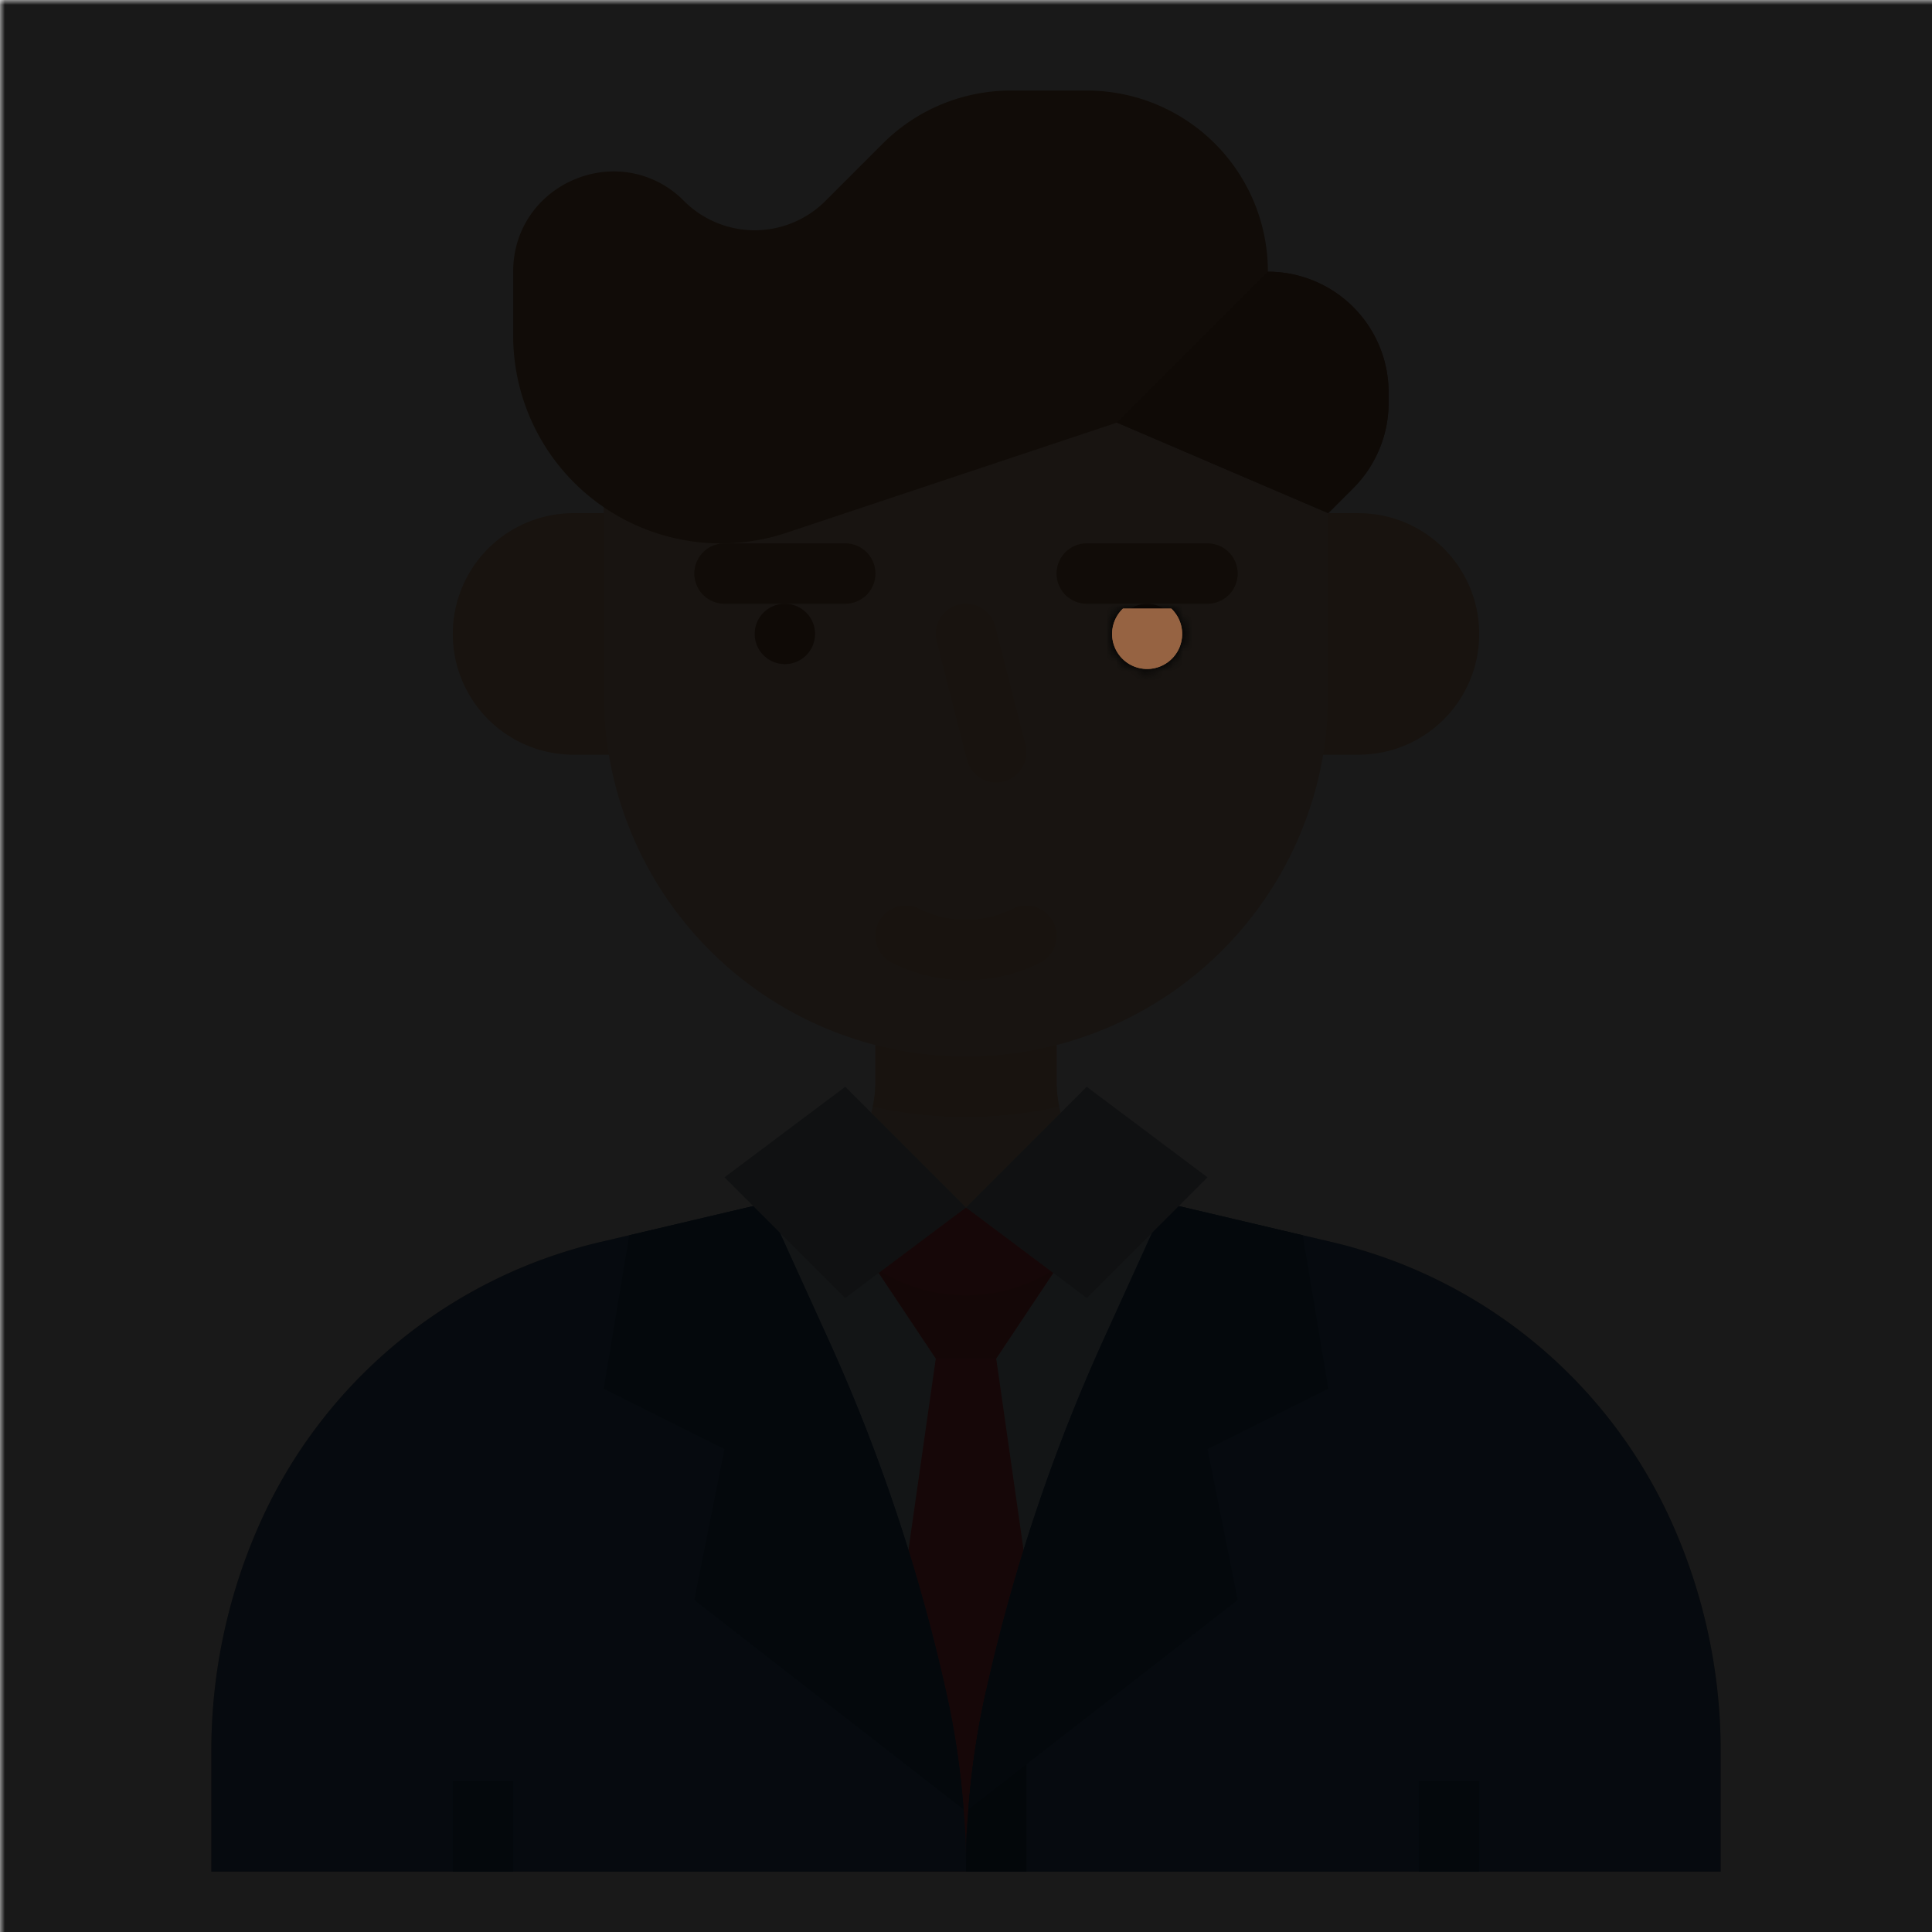 <svg:svg xmlns:svg="http://www.w3.org/2000/svg" viewBox="0.0 0.0 200.0 200.0" height="200.0px" width="200.0px"><svg:defs><svg:mask id="spotlight-mask"><svg:rect x="0" y="0" width="100%" height="100%" fill="white" opacity="0.9" /><svg:path fill="black" fill-opacity="1.0" filling="0" d="M 122.373 65.518 L 122.373 65.502 L 122.368 65.403 L 122.367 65.387 L 122.359 65.288 L 122.358 65.273 L 122.347 65.174 L 122.345 65.158 L 122.331 65.06 L 122.328 65.044 L 122.311 64.947 L 122.308 64.931 L 122.288 64.834 L 122.284 64.819 L 122.261 64.722 L 122.257 64.707 L 122.23 64.611 L 122.226 64.596 L 122.196 64.501 L 122.191 64.486 L 122.159 64.393 L 122.154 64.378 L 122.118 64.285 L 122.112 64.27 L 122.074 64.179 L 122.068 64.164 L 122.026 64.074 L 122.02 64.06 L 121.976 63.971 L 121.968 63.957 L 121.922 63.869 L 121.914 63.856 L 121.864 63.77 L 121.856 63.756 L 121.804 63.672 L 121.795 63.659 L 121.74 63.576 L 121.731 63.563 L 121.674 63.482 L 121.664 63.469 L 121.604 63.39 L 121.594 63.378 L 121.532 63.301 L 121.522 63.289 L 121.457 63.214 L 121.446 63.202 L 121.379 63.129 L 121.368 63.118 L 121.298 63.047 L 121.287 63.036 L 121.249 63.0 L 116.251 63.0 L 116.213 63.036 L 116.202 63.047 L 116.132 63.118 L 116.121 63.129 L 116.054 63.202 L 116.043 63.214 L 115.978 63.289 L 115.968 63.301 L 115.906 63.378 L 115.896 63.39 L 115.836 63.469 L 115.826 63.482 L 115.769 63.563 L 115.76 63.576 L 115.705 63.659 L 115.696 63.672 L 115.644 63.756 L 115.636 63.77 L 115.586 63.856 L 115.578 63.869 L 115.532 63.957 L 115.524 63.971 L 115.48 64.06 L 115.474 64.074 L 115.432 64.164 L 115.426 64.179 L 115.388 64.27 L 115.382 64.285 L 115.346 64.378 L 115.341 64.393 L 115.309 64.486 L 115.304 64.501 L 115.274 64.596 L 115.27 64.611 L 115.243 64.707 L 115.239 64.722 L 115.216 64.819 L 115.212 64.834 L 115.192 64.931 L 115.189 64.947 L 115.172 65.044 L 115.169 65.06 L 115.155 65.158 L 115.153 65.174 L 115.142 65.273 L 115.141 65.288 L 115.133 65.387 L 115.132 65.403 L 115.127 65.502 L 115.127 65.518 L 115.125 65.617 L 115.125 65.633 L 115.127 65.732 L 115.127 65.748 L 115.132 65.847 L 115.133 65.863 L 115.141 65.962 L 115.142 65.977 L 115.153 66.076 L 115.155 66.092 L 115.169 66.19 L 115.172 66.206 L 115.189 66.303 L 115.192 66.319 L 115.212 66.416 L 115.216 66.431 L 115.239 66.528 L 115.243 66.543 L 115.27 66.639 L 115.274 66.654 L 115.304 66.749 L 115.309 66.764 L 115.341 66.857 L 115.346 66.872 L 115.382 66.965 L 115.388 66.98 L 115.426 67.071 L 115.432 67.086 L 115.474 67.176 L 115.48 67.19 L 115.524 67.279 L 115.532 67.293 L 115.578 67.381 L 115.586 67.394 L 115.636 67.48 L 115.644 67.494 L 115.696 67.578 L 115.705 67.591 L 115.76 67.674 L 115.769 67.687 L 115.826 67.768 L 115.836 67.781 L 115.896 67.86 L 115.906 67.872 L 115.968 67.949 L 115.978 67.961 L 116.043 68.036 L 116.054 68.048 L 116.121 68.121 L 116.132 68.132 L 116.202 68.203 L 116.213 68.214 L 116.285 68.282 L 116.296 68.293 L 116.37 68.359 L 116.382 68.37 L 116.458 68.433 L 116.47 68.443 L 116.548 68.505 L 116.561 68.514 L 116.641 68.573 L 116.654 68.582 L 116.735 68.639 L 116.749 68.647 L 116.832 68.701 L 116.846 68.709 L 116.931 68.76 L 116.944 68.768 L 117.031 68.816 L 117.045 68.824 L 117.133 68.869 L 117.147 68.876 L 117.237 68.919 L 117.251 68.926 L 117.342 68.965 L 117.357 68.972 L 117.449 69.008 L 117.464 69.014 L 117.557 69.048 L 117.572 69.053 L 117.666 69.084 L 117.681 69.089 L 117.776 69.117 L 117.792 69.121 L 117.888 69.146 L 117.903 69.15 L 118 69.171 L 118.015 69.175 L 118.113 69.193 L 118.128 69.196 L 118.226 69.212 L 118.242 69.214 L 118.34 69.227 L 118.356 69.228 L 118.455 69.238 L 118.471 69.239 L 118.57 69.245 L 118.585 69.246 L 118.685 69.249 L 118.7 69.25 L 118.8 69.25 L 118.815 69.249 L 118.915 69.246 L 118.93 69.245 L 119.029 69.239 L 119.045 69.238 L 119.144 69.228 L 119.16 69.227 L 119.258 69.214 L 119.274 69.212 L 119.372 69.196 L 119.387 69.193 L 119.485 69.175 L 119.5 69.171 L 119.597 69.15 L 119.612 69.146 L 119.708 69.121 L 119.724 69.117 L 119.819 69.089 L 119.834 69.084 L 119.928 69.053 L 119.943 69.048 L 120.036 69.014 L 120.051 69.008 L 120.143 68.972 L 120.158 68.965 L 120.249 68.926 L 120.263 68.919 L 120.353 68.876 L 120.367 68.869 L 120.455 68.824 L 120.469 68.816 L 120.556 68.768 L 120.569 68.76 L 120.654 68.709 L 120.668 68.701 L 120.751 68.647 L 120.765 68.639 L 120.846 68.582 L 120.859 68.573 L 120.939 68.514 L 120.952 68.505 L 121.03 68.443 L 121.042 68.433 L 121.118 68.37 L 121.13 68.359 L 121.204 68.293 L 121.215 68.282 L 121.287 68.214 L 121.298 68.203 L 121.368 68.132 L 121.379 68.121 L 121.446 68.048 L 121.457 68.036 L 121.522 67.961 L 121.532 67.949 L 121.594 67.872 L 121.604 67.86 L 121.664 67.781 L 121.674 67.768 L 121.731 67.687 L 121.74 67.674 L 121.795 67.591 L 121.804 67.578 L 121.856 67.494 L 121.864 67.48 L 121.914 67.394 L 121.922 67.381 L 121.968 67.293 L 121.976 67.279 L 122.02 67.19 L 122.026 67.176 L 122.068 67.086 L 122.074 67.071 L 122.112 66.98 L 122.118 66.965 L 122.154 66.872 L 122.159 66.857 L 122.191 66.764 L 122.196 66.749 L 122.226 66.654 L 122.23 66.639 L 122.257 66.543 L 122.261 66.528 L 122.284 66.431 L 122.288 66.416 L 122.308 66.319 L 122.311 66.303 L 122.328 66.206 L 122.331 66.19 L 122.345 66.092 L 122.347 66.076 L 122.358 65.977 L 122.359 65.962 L 122.367 65.863 L 122.368 65.847 L 122.373 65.748 L 122.373 65.732 L 122.375 65.633 L 122.375 65.617 L 122.373 65.518 Z" id="element_156" /><svg:path fill="black" fill-opacity="1.0" filling="0" d="M 122.373 65.518 L 122.373 65.502 L 122.368 65.403 L 122.367 65.387 L 122.359 65.288 L 122.358 65.273 L 122.347 65.174 L 122.345 65.158 L 122.331 65.06 L 122.328 65.044 L 122.311 64.947 L 122.308 64.931 L 122.288 64.834 L 122.284 64.819 L 122.261 64.722 L 122.257 64.707 L 122.23 64.611 L 122.226 64.596 L 122.196 64.501 L 122.191 64.486 L 122.159 64.393 L 122.154 64.378 L 122.118 64.285 L 122.112 64.27 L 122.074 64.179 L 122.068 64.164 L 122.026 64.074 L 122.02 64.06 L 121.976 63.971 L 121.968 63.957 L 121.922 63.869 L 121.914 63.856 L 121.864 63.77 L 121.856 63.756 L 121.804 63.672 L 121.795 63.659 L 121.74 63.576 L 121.731 63.563 L 121.674 63.482 L 121.664 63.469 L 121.604 63.39 L 121.594 63.378 L 121.532 63.301 L 121.522 63.289 L 121.457 63.214 L 121.446 63.202 L 121.379 63.129 L 121.368 63.118 L 121.298 63.047 L 121.287 63.036 L 121.249 63.0 L 116.251 63.0 L 116.213 63.036 L 116.202 63.047 L 116.132 63.118 L 116.121 63.129 L 116.054 63.202 L 116.043 63.214 L 115.978 63.289 L 115.968 63.301 L 115.906 63.378 L 115.896 63.39 L 115.836 63.469 L 115.826 63.482 L 115.769 63.563 L 115.76 63.576 L 115.705 63.659 L 115.696 63.672 L 115.644 63.756 L 115.636 63.77 L 115.586 63.856 L 115.578 63.869 L 115.532 63.957 L 115.524 63.971 L 115.48 64.06 L 115.474 64.074 L 115.432 64.164 L 115.426 64.179 L 115.388 64.27 L 115.382 64.285 L 115.346 64.378 L 115.341 64.393 L 115.309 64.486 L 115.304 64.501 L 115.274 64.596 L 115.27 64.611 L 115.243 64.707 L 115.239 64.722 L 115.216 64.819 L 115.212 64.834 L 115.192 64.931 L 115.189 64.947 L 115.172 65.044 L 115.169 65.06 L 115.155 65.158 L 115.153 65.174 L 115.142 65.273 L 115.141 65.288 L 115.133 65.387 L 115.132 65.403 L 115.127 65.502 L 115.127 65.518 L 115.125 65.617 L 115.125 65.633 L 115.127 65.732 L 115.127 65.748 L 115.132 65.847 L 115.133 65.863 L 115.141 65.962 L 115.142 65.977 L 115.153 66.076 L 115.155 66.092 L 115.169 66.19 L 115.172 66.206 L 115.189 66.303 L 115.192 66.319 L 115.212 66.416 L 115.216 66.431 L 115.239 66.528 L 115.243 66.543 L 115.27 66.639 L 115.274 66.654 L 115.304 66.749 L 115.309 66.764 L 115.341 66.857 L 115.346 66.872 L 115.382 66.965 L 115.388 66.98 L 115.426 67.071 L 115.432 67.086 L 115.474 67.176 L 115.48 67.19 L 115.524 67.279 L 115.532 67.293 L 115.578 67.381 L 115.586 67.394 L 115.636 67.48 L 115.644 67.494 L 115.696 67.578 L 115.705 67.591 L 115.76 67.674 L 115.769 67.687 L 115.826 67.768 L 115.836 67.781 L 115.896 67.86 L 115.906 67.872 L 115.968 67.949 L 115.978 67.961 L 116.043 68.036 L 116.054 68.048 L 116.121 68.121 L 116.132 68.132 L 116.202 68.203 L 116.213 68.214 L 116.285 68.282 L 116.296 68.293 L 116.37 68.359 L 116.382 68.37 L 116.458 68.433 L 116.47 68.443 L 116.548 68.505 L 116.561 68.514 L 116.641 68.573 L 116.654 68.582 L 116.735 68.639 L 116.749 68.647 L 116.832 68.701 L 116.846 68.709 L 116.931 68.76 L 116.944 68.768 L 117.031 68.816 L 117.045 68.824 L 117.133 68.869 L 117.147 68.876 L 117.237 68.919 L 117.251 68.926 L 117.342 68.965 L 117.357 68.972 L 117.449 69.008 L 117.464 69.014 L 117.557 69.048 L 117.572 69.053 L 117.666 69.084 L 117.681 69.089 L 117.776 69.117 L 117.792 69.121 L 117.888 69.146 L 117.903 69.15 L 118 69.171 L 118.015 69.175 L 118.113 69.193 L 118.128 69.196 L 118.226 69.212 L 118.242 69.214 L 118.34 69.227 L 118.356 69.228 L 118.455 69.238 L 118.471 69.239 L 118.57 69.245 L 118.585 69.246 L 118.685 69.249 L 118.7 69.25 L 118.8 69.25 L 118.815 69.249 L 118.915 69.246 L 118.93 69.245 L 119.029 69.239 L 119.045 69.238 L 119.144 69.228 L 119.16 69.227 L 119.258 69.214 L 119.274 69.212 L 119.372 69.196 L 119.387 69.193 L 119.485 69.175 L 119.5 69.171 L 119.597 69.15 L 119.612 69.146 L 119.708 69.121 L 119.724 69.117 L 119.819 69.089 L 119.834 69.084 L 119.928 69.053 L 119.943 69.048 L 120.036 69.014 L 120.051 69.008 L 120.143 68.972 L 120.158 68.965 L 120.249 68.926 L 120.263 68.919 L 120.353 68.876 L 120.367 68.869 L 120.455 68.824 L 120.469 68.816 L 120.556 68.768 L 120.569 68.76 L 120.654 68.709 L 120.668 68.701 L 120.751 68.647 L 120.765 68.639 L 120.846 68.582 L 120.859 68.573 L 120.939 68.514 L 120.952 68.505 L 121.03 68.443 L 121.042 68.433 L 121.118 68.37 L 121.13 68.359 L 121.204 68.293 L 121.215 68.282 L 121.287 68.214 L 121.298 68.203 L 121.368 68.132 L 121.379 68.121 L 121.446 68.048 L 121.457 68.036 L 121.522 67.961 L 121.532 67.949 L 121.594 67.872 L 121.604 67.86 L 121.664 67.781 L 121.674 67.768 L 121.731 67.687 L 121.74 67.674 L 121.795 67.591 L 121.804 67.578 L 121.856 67.494 L 121.864 67.48 L 121.914 67.394 L 121.922 67.381 L 121.968 67.293 L 121.976 67.279 L 122.02 67.19 L 122.026 67.176 L 122.068 67.086 L 122.074 67.071 L 122.112 66.98 L 122.118 66.965 L 122.154 66.872 L 122.159 66.857 L 122.191 66.764 L 122.196 66.749 L 122.226 66.654 L 122.23 66.639 L 122.257 66.543 L 122.261 66.528 L 122.284 66.431 L 122.288 66.416 L 122.308 66.319 L 122.311 66.303 L 122.328 66.206 L 122.331 66.19 L 122.345 66.092 L 122.347 66.076 L 122.358 65.977 L 122.359 65.962 L 122.367 65.863 L 122.368 65.847 L 122.373 65.748 L 122.373 65.732 L 122.375 65.633 L 122.375 65.617 L 122.373 65.518 Z" id="element_156" style="" /></svg:mask></svg:defs><svg:path fill="#f4ceaf" fill-opacity="1.0" filling="0" d="M178.125 181.25 L178.125 193.75 L21.875 193.75 L21.875 181.25 A57.76 57.76 0.0 0 1 27.047 157.371 A51.421 51.421 0.0 0 1 59.375 129.309 C60.717 128.91 60.717 128.91 62.09 128.59 L77.34 125.0 L79.332 124.531 L80.988 124.141 A12.486 12.486 0.0 0 0 90.352 114.562 A0.014 0.014 0.0 0 0 90.355 114.551 A12.489 12.489 0.0 0 0 90.625 111.977 L90.625 103.125 L109.375 103.125 L109.375 111.977 A12.506 12.506 0.0 0 0 119.012 124.141 L120.668 124.531 L122.66 125.0 L137.91 128.59 C139.281 128.912 139.281 128.912 140.625 129.309 A51.436 51.436 0.0 0 1 172.953 157.371 A57.745 57.745 0.0 0 1 178.125 181.25 Z" />
<svg:path fill="#f2c194" fill-opacity="1.0" filling="0" d="M59.375 53.125 L65.625 53.125 A0.0 0.0 0.0 0 1 65.625 53.125 L65.625 78.125 A0.0 0.0 0.0 0 1 65.625 78.125 L59.375 78.125 A12.5 12.5 0.0 0 1 46.875 65.625 A12.5 12.5 0.0 0 1 59.375 53.125 Z" />
<svg:path fill="#f2c194" fill-opacity="1.0" filling="0" d="M140.625 78.125 L134.375 78.125 L134.375 53.125 L140.625 53.125 C147.529 53.125 153.125 58.721 153.125 65.625 C153.125 72.529 147.529 78.125 140.625 78.125 Z" />
<svg:path fill="#f2c194" fill-opacity="1.0" filling="0" d="M109.645 114.551 A44.084 44.084 0.0 0 1 90.352 114.562 A0.014 0.014 0.0 0 0 90.355 114.551 A12.489 12.489 0.0 0 0 90.625 111.977 L90.625 103.125 L109.375 103.125 L109.375 111.977 A12.489 12.489 0.0 0 0 109.645 114.551 Z" />
<svg:path fill="#f4ceaf" fill-opacity="1.0" filling="0" d="M137.5 37.246 L137.5 71.875 A37.5 37.5 0.0 0 1 62.5 71.875 L62.5 37.5 L137.5 37.246 Z" />
<svg:path fill="#966342" fill-opacity="1.0" filling="0" d="M84.375 65.625 A3.125 3.125 0.0 1 1 78.125 65.625 A3.125 3.125 0.0 1 1 84.375 65.625 Z" />
<svg:path fill="#966342" fill-opacity="1.0" filling="0" d="M121.875 65.625 A3.125 3.125 0.0 1 1 115.625 65.625 A3.125 3.125 0.0 1 1 121.875 65.625 Z" />
<svg:path fill="#ad7d4d" fill-opacity="1.0" filling="0" d="M87.5 62.5 L75.0 62.5 A3.125 3.125 0.0 0 1 75.0 56.25 L87.5 56.25 A3.125 3.125 0.0 0 1 87.5 62.5 Z" />
<svg:path fill="#ad7d4d" fill-opacity="1.0" filling="0" d="M125.0 62.5 L112.5 62.5 A3.125 3.125 0.0 0 1 112.5 56.25 L125.0 56.25 A3.125 3.125 0.0 0 1 125.0 62.5 Z" />
<svg:path fill="#f2c194" fill-opacity="1.0" filling="0" d="M100.0 101.466 A17.107 17.107 0.0 0 1 92.352 99.67 A3.125 3.125 0.0 1 1 95.148 94.08 A10.904 10.904 0.0 0 0 104.852 94.08 A3.125 3.125 0.0 0 1 107.648 99.67 A17.107 17.107 0.0 0 1 100.0 101.466 Z" />
<svg:path fill="#ad7d4d" fill-opacity="1.0" filling="0" d="M143.75 40.625 L143.75 41.699 A12.498 12.498 0.0 0 1 140.09 50.535 L137.5 53.125 L115.625 43.75 L102.371 48.168 L81.438 55.145 A21.198 21.198 0.0 0 1 78.078 55.973 A21.51 21.51 0.0 0 1 53.125 34.742 L53.125 28.125 C53.125 21.883 58.23 17.746 63.555 17.746 A10.141 10.141 0.0 0 1 70.801 20.801 A10.355 10.355 0.0 0 0 85.449 20.801 L91.383 14.867 A18.751 18.751 0.0 0 1 104.641 9.375 L112.5 9.375 A18.733 18.733 0.0 0 1 131.25 28.125 A12.502 12.502 0.0 0 1 143.75 40.625 Z" />
<svg:path fill="#f2c194" fill-opacity="1.0" filling="0" d="M103.123 80.995 A3.126 3.126 0.0 0 1 100.097 78.643 L96.972 66.398 A3.125 3.125 0.0 1 1 103.028 64.852 L106.153 77.097 A3.128 3.128 0.0 0 1 103.123 80.995 Z" />
<svg:path fill="#c4d4e0" fill-opacity="1.0" filling="0" d="M140.625 129.309 L140.625 193.75 L59.375 193.75 L59.375 129.309 C60.717 128.91 60.717 128.91 62.09 128.59 L77.34 125.0 L122.66 125.0 L137.91 128.59 C139.281 128.912 139.281 128.912 140.625 129.309 Z" />
<svg:path fill="#966342" fill-opacity="1.0" filling="0" d="M143.75 40.625 L143.75 41.699 A12.498 12.498 0.0 0 1 140.09 50.535 L137.5 53.125 L115.625 43.75 L131.25 28.125 A12.502 12.502 0.0 0 1 143.75 40.625 Z" />
<svg:path fill="#e44b4d" fill-opacity="1.0" filling="0" d="M96.875 140.625 L93.75 162.5 L93.75 193.75 L106.25 193.75 L106.25 162.5 L103.125 140.625 L96.875 140.625 Z" />
<svg:path fill="#396795" fill-opacity="1.0" filling="0" d="M100.0 193.75 L21.875 193.75 L21.875 181.25 A57.76 57.76 0.0 0 1 27.047 157.371 A51.433 51.433 0.0 0 1 62.09 128.59 L65.148 127.871 L79.332 124.531 L85.707 138.555 A185.243 185.243 0.0 0 1 92.789 156.57 A186.214 186.214 0.0 0 1 97.965 175.223 A84.763 84.763 0.0 0 1 99.754 187.309 C100.0 190.52 100.0 190.52 100.0 193.75 Z" />
<svg:path fill="#26507a" fill-opacity="1.0" filling="0" d="M71.875 165.625 L75.0 150.0 L62.5 143.75 L65.148 127.871 L79.332 124.531 L85.707 138.555 A185.243 185.243 0.0 0 1 92.789 156.57 A186.214 186.214 0.0 0 1 97.965 175.223 A84.763 84.763 0.0 0 1 99.754 187.309 L71.875 165.625 Z" />
<svg:path fill="#396795" fill-opacity="1.0" filling="0" d="M178.125 181.25 L178.125 193.75 L100.0 193.75 C100.0 190.521 100.0 190.521 100.246 187.309 A84.763 84.763 0.0 0 1 102.035 175.223 C102.051 175.148 102.066 175.074 102.086 175.0 A186.331 186.331 0.0 0 1 114.293 138.555 L120.668 124.531 L134.852 127.871 L137.91 128.59 A51.442 51.442 0.0 0 1 172.953 157.371 A57.745 57.745 0.0 0 1 178.125 181.25 Z" />
<svg:path fill="#21466b" fill-opacity="1.0" filling="0" d="M106.25 175.0 L106.25 193.75 L100.0 193.75 C100.0 190.521 100.0 190.521 100.246 187.309 A84.763 84.763 0.0 0 1 102.035 175.223 C102.051 175.148 102.066 175.074 102.086 175.0 L106.25 175.0 Z" />
<svg:path fill="#26507a" fill-opacity="1.0" filling="0" d="M125.0 150.0 L128.125 165.625 L100.246 187.309 A84.763 84.763 0.0 0 1 102.035 175.223 A186.44 186.44 0.0 0 1 114.293 138.555 L120.668 124.531 L134.852 127.871 L137.5 143.75 L125.0 150.0 Z" />
<svg:path fill="#26507a" fill-opacity="1.0" filling="0" d="M46.875 184.375 L53.125 184.375 L53.125 193.75 L46.875 193.75 L46.875 184.375 Z" />
<svg:path fill="#26507a" fill-opacity="1.0" filling="0" d="M146.875 184.375 L153.125 184.375 L153.125 193.75 L146.875 193.75 L146.875 184.375 Z" />
<svg:path fill="#e44b4d" fill-opacity="1.0" filling="0" d="M90.625 131.25 L96.875 140.625 L103.125 140.625 L109.375 131.25 L100.0 125.0 L90.625 131.25 Z" />
<svg:path fill="#d14547" fill-opacity="1.0" filling="0" d="M90.625 131.25 A16.901 16.901 0.0 0 0 109.375 131.25 L103.125 140.625 L96.875 140.625 L90.625 131.25 Z" />
<svg:path fill="#a6b2bc" fill-opacity="1.0" filling="0" d="M87.5 112.5 L100.0 125.0 L87.5 134.375 L75.0 121.875 L87.5 112.5 Z" />
<svg:path fill="#a6b2bc" fill-opacity="1.0" filling="0" d="M112.5 112.5 L100.0 125.0 L112.5 134.375 L125.0 121.875 L112.5 112.5 Z" /><svg:rect x="0" y="0" width="100%" height="100%" fill="black" mask="url(#spotlight-mask)" /><svg:g id="highlighted-segment"><svg:path fill="#966342" fill-opacity="1.0" filling="0" d="M 122.373 65.518 L 122.373 65.502 L 122.368 65.403 L 122.367 65.387 L 122.359 65.288 L 122.358 65.273 L 122.347 65.174 L 122.345 65.158 L 122.331 65.06 L 122.328 65.044 L 122.311 64.947 L 122.308 64.931 L 122.288 64.834 L 122.284 64.819 L 122.261 64.722 L 122.257 64.707 L 122.23 64.611 L 122.226 64.596 L 122.196 64.501 L 122.191 64.486 L 122.159 64.393 L 122.154 64.378 L 122.118 64.285 L 122.112 64.27 L 122.074 64.179 L 122.068 64.164 L 122.026 64.074 L 122.02 64.06 L 121.976 63.971 L 121.968 63.957 L 121.922 63.869 L 121.914 63.856 L 121.864 63.77 L 121.856 63.756 L 121.804 63.672 L 121.795 63.659 L 121.74 63.576 L 121.731 63.563 L 121.674 63.482 L 121.664 63.469 L 121.604 63.39 L 121.594 63.378 L 121.532 63.301 L 121.522 63.289 L 121.457 63.214 L 121.446 63.202 L 121.379 63.129 L 121.368 63.118 L 121.298 63.047 L 121.287 63.036 L 121.249 63.0 L 116.251 63.0 L 116.213 63.036 L 116.202 63.047 L 116.132 63.118 L 116.121 63.129 L 116.054 63.202 L 116.043 63.214 L 115.978 63.289 L 115.968 63.301 L 115.906 63.378 L 115.896 63.39 L 115.836 63.469 L 115.826 63.482 L 115.769 63.563 L 115.76 63.576 L 115.705 63.659 L 115.696 63.672 L 115.644 63.756 L 115.636 63.77 L 115.586 63.856 L 115.578 63.869 L 115.532 63.957 L 115.524 63.971 L 115.48 64.06 L 115.474 64.074 L 115.432 64.164 L 115.426 64.179 L 115.388 64.27 L 115.382 64.285 L 115.346 64.378 L 115.341 64.393 L 115.309 64.486 L 115.304 64.501 L 115.274 64.596 L 115.27 64.611 L 115.243 64.707 L 115.239 64.722 L 115.216 64.819 L 115.212 64.834 L 115.192 64.931 L 115.189 64.947 L 115.172 65.044 L 115.169 65.06 L 115.155 65.158 L 115.153 65.174 L 115.142 65.273 L 115.141 65.288 L 115.133 65.387 L 115.132 65.403 L 115.127 65.502 L 115.127 65.518 L 115.125 65.617 L 115.125 65.633 L 115.127 65.732 L 115.127 65.748 L 115.132 65.847 L 115.133 65.863 L 115.141 65.962 L 115.142 65.977 L 115.153 66.076 L 115.155 66.092 L 115.169 66.19 L 115.172 66.206 L 115.189 66.303 L 115.192 66.319 L 115.212 66.416 L 115.216 66.431 L 115.239 66.528 L 115.243 66.543 L 115.27 66.639 L 115.274 66.654 L 115.304 66.749 L 115.309 66.764 L 115.341 66.857 L 115.346 66.872 L 115.382 66.965 L 115.388 66.98 L 115.426 67.071 L 115.432 67.086 L 115.474 67.176 L 115.48 67.19 L 115.524 67.279 L 115.532 67.293 L 115.578 67.381 L 115.586 67.394 L 115.636 67.48 L 115.644 67.494 L 115.696 67.578 L 115.705 67.591 L 115.76 67.674 L 115.769 67.687 L 115.826 67.768 L 115.836 67.781 L 115.896 67.86 L 115.906 67.872 L 115.968 67.949 L 115.978 67.961 L 116.043 68.036 L 116.054 68.048 L 116.121 68.121 L 116.132 68.132 L 116.202 68.203 L 116.213 68.214 L 116.285 68.282 L 116.296 68.293 L 116.37 68.359 L 116.382 68.37 L 116.458 68.433 L 116.47 68.443 L 116.548 68.505 L 116.561 68.514 L 116.641 68.573 L 116.654 68.582 L 116.735 68.639 L 116.749 68.647 L 116.832 68.701 L 116.846 68.709 L 116.931 68.76 L 116.944 68.768 L 117.031 68.816 L 117.045 68.824 L 117.133 68.869 L 117.147 68.876 L 117.237 68.919 L 117.251 68.926 L 117.342 68.965 L 117.357 68.972 L 117.449 69.008 L 117.464 69.014 L 117.557 69.048 L 117.572 69.053 L 117.666 69.084 L 117.681 69.089 L 117.776 69.117 L 117.792 69.121 L 117.888 69.146 L 117.903 69.15 L 118 69.171 L 118.015 69.175 L 118.113 69.193 L 118.128 69.196 L 118.226 69.212 L 118.242 69.214 L 118.34 69.227 L 118.356 69.228 L 118.455 69.238 L 118.471 69.239 L 118.57 69.245 L 118.585 69.246 L 118.685 69.249 L 118.7 69.25 L 118.8 69.25 L 118.815 69.249 L 118.915 69.246 L 118.93 69.245 L 119.029 69.239 L 119.045 69.238 L 119.144 69.228 L 119.16 69.227 L 119.258 69.214 L 119.274 69.212 L 119.372 69.196 L 119.387 69.193 L 119.485 69.175 L 119.5 69.171 L 119.597 69.15 L 119.612 69.146 L 119.708 69.121 L 119.724 69.117 L 119.819 69.089 L 119.834 69.084 L 119.928 69.053 L 119.943 69.048 L 120.036 69.014 L 120.051 69.008 L 120.143 68.972 L 120.158 68.965 L 120.249 68.926 L 120.263 68.919 L 120.353 68.876 L 120.367 68.869 L 120.455 68.824 L 120.469 68.816 L 120.556 68.768 L 120.569 68.76 L 120.654 68.709 L 120.668 68.701 L 120.751 68.647 L 120.765 68.639 L 120.846 68.582 L 120.859 68.573 L 120.939 68.514 L 120.952 68.505 L 121.03 68.443 L 121.042 68.433 L 121.118 68.37 L 121.13 68.359 L 121.204 68.293 L 121.215 68.282 L 121.287 68.214 L 121.298 68.203 L 121.368 68.132 L 121.379 68.121 L 121.446 68.048 L 121.457 68.036 L 121.522 67.961 L 121.532 67.949 L 121.594 67.872 L 121.604 67.86 L 121.664 67.781 L 121.674 67.768 L 121.731 67.687 L 121.74 67.674 L 121.795 67.591 L 121.804 67.578 L 121.856 67.494 L 121.864 67.48 L 121.914 67.394 L 121.922 67.381 L 121.968 67.293 L 121.976 67.279 L 122.02 67.19 L 122.026 67.176 L 122.068 67.086 L 122.074 67.071 L 122.112 66.98 L 122.118 66.965 L 122.154 66.872 L 122.159 66.857 L 122.191 66.764 L 122.196 66.749 L 122.226 66.654 L 122.23 66.639 L 122.257 66.543 L 122.261 66.528 L 122.284 66.431 L 122.288 66.416 L 122.308 66.319 L 122.311 66.303 L 122.328 66.206 L 122.331 66.19 L 122.345 66.092 L 122.347 66.076 L 122.358 65.977 L 122.359 65.962 L 122.367 65.863 L 122.368 65.847 L 122.373 65.748 L 122.373 65.732 L 122.375 65.633 L 122.375 65.617 L 122.373 65.518 Z" id="element_156" /><svg:path fill="#966342" fill-opacity="1.0" filling="0" d="M 122.373 65.518 L 122.373 65.502 L 122.368 65.403 L 122.367 65.387 L 122.359 65.288 L 122.358 65.273 L 122.347 65.174 L 122.345 65.158 L 122.331 65.06 L 122.328 65.044 L 122.311 64.947 L 122.308 64.931 L 122.288 64.834 L 122.284 64.819 L 122.261 64.722 L 122.257 64.707 L 122.23 64.611 L 122.226 64.596 L 122.196 64.501 L 122.191 64.486 L 122.159 64.393 L 122.154 64.378 L 122.118 64.285 L 122.112 64.27 L 122.074 64.179 L 122.068 64.164 L 122.026 64.074 L 122.02 64.06 L 121.976 63.971 L 121.968 63.957 L 121.922 63.869 L 121.914 63.856 L 121.864 63.77 L 121.856 63.756 L 121.804 63.672 L 121.795 63.659 L 121.74 63.576 L 121.731 63.563 L 121.674 63.482 L 121.664 63.469 L 121.604 63.39 L 121.594 63.378 L 121.532 63.301 L 121.522 63.289 L 121.457 63.214 L 121.446 63.202 L 121.379 63.129 L 121.368 63.118 L 121.298 63.047 L 121.287 63.036 L 121.249 63.0 L 116.251 63.0 L 116.213 63.036 L 116.202 63.047 L 116.132 63.118 L 116.121 63.129 L 116.054 63.202 L 116.043 63.214 L 115.978 63.289 L 115.968 63.301 L 115.906 63.378 L 115.896 63.39 L 115.836 63.469 L 115.826 63.482 L 115.769 63.563 L 115.76 63.576 L 115.705 63.659 L 115.696 63.672 L 115.644 63.756 L 115.636 63.77 L 115.586 63.856 L 115.578 63.869 L 115.532 63.957 L 115.524 63.971 L 115.48 64.06 L 115.474 64.074 L 115.432 64.164 L 115.426 64.179 L 115.388 64.27 L 115.382 64.285 L 115.346 64.378 L 115.341 64.393 L 115.309 64.486 L 115.304 64.501 L 115.274 64.596 L 115.27 64.611 L 115.243 64.707 L 115.239 64.722 L 115.216 64.819 L 115.212 64.834 L 115.192 64.931 L 115.189 64.947 L 115.172 65.044 L 115.169 65.06 L 115.155 65.158 L 115.153 65.174 L 115.142 65.273 L 115.141 65.288 L 115.133 65.387 L 115.132 65.403 L 115.127 65.502 L 115.127 65.518 L 115.125 65.617 L 115.125 65.633 L 115.127 65.732 L 115.127 65.748 L 115.132 65.847 L 115.133 65.863 L 115.141 65.962 L 115.142 65.977 L 115.153 66.076 L 115.155 66.092 L 115.169 66.19 L 115.172 66.206 L 115.189 66.303 L 115.192 66.319 L 115.212 66.416 L 115.216 66.431 L 115.239 66.528 L 115.243 66.543 L 115.27 66.639 L 115.274 66.654 L 115.304 66.749 L 115.309 66.764 L 115.341 66.857 L 115.346 66.872 L 115.382 66.965 L 115.388 66.98 L 115.426 67.071 L 115.432 67.086 L 115.474 67.176 L 115.48 67.19 L 115.524 67.279 L 115.532 67.293 L 115.578 67.381 L 115.586 67.394 L 115.636 67.48 L 115.644 67.494 L 115.696 67.578 L 115.705 67.591 L 115.76 67.674 L 115.769 67.687 L 115.826 67.768 L 115.836 67.781 L 115.896 67.86 L 115.906 67.872 L 115.968 67.949 L 115.978 67.961 L 116.043 68.036 L 116.054 68.048 L 116.121 68.121 L 116.132 68.132 L 116.202 68.203 L 116.213 68.214 L 116.285 68.282 L 116.296 68.293 L 116.37 68.359 L 116.382 68.37 L 116.458 68.433 L 116.47 68.443 L 116.548 68.505 L 116.561 68.514 L 116.641 68.573 L 116.654 68.582 L 116.735 68.639 L 116.749 68.647 L 116.832 68.701 L 116.846 68.709 L 116.931 68.76 L 116.944 68.768 L 117.031 68.816 L 117.045 68.824 L 117.133 68.869 L 117.147 68.876 L 117.237 68.919 L 117.251 68.926 L 117.342 68.965 L 117.357 68.972 L 117.449 69.008 L 117.464 69.014 L 117.557 69.048 L 117.572 69.053 L 117.666 69.084 L 117.681 69.089 L 117.776 69.117 L 117.792 69.121 L 117.888 69.146 L 117.903 69.15 L 118 69.171 L 118.015 69.175 L 118.113 69.193 L 118.128 69.196 L 118.226 69.212 L 118.242 69.214 L 118.34 69.227 L 118.356 69.228 L 118.455 69.238 L 118.471 69.239 L 118.57 69.245 L 118.585 69.246 L 118.685 69.249 L 118.7 69.25 L 118.8 69.25 L 118.815 69.249 L 118.915 69.246 L 118.93 69.245 L 119.029 69.239 L 119.045 69.238 L 119.144 69.228 L 119.16 69.227 L 119.258 69.214 L 119.274 69.212 L 119.372 69.196 L 119.387 69.193 L 119.485 69.175 L 119.5 69.171 L 119.597 69.15 L 119.612 69.146 L 119.708 69.121 L 119.724 69.117 L 119.819 69.089 L 119.834 69.084 L 119.928 69.053 L 119.943 69.048 L 120.036 69.014 L 120.051 69.008 L 120.143 68.972 L 120.158 68.965 L 120.249 68.926 L 120.263 68.919 L 120.353 68.876 L 120.367 68.869 L 120.455 68.824 L 120.469 68.816 L 120.556 68.768 L 120.569 68.76 L 120.654 68.709 L 120.668 68.701 L 120.751 68.647 L 120.765 68.639 L 120.846 68.582 L 120.859 68.573 L 120.939 68.514 L 120.952 68.505 L 121.03 68.443 L 121.042 68.433 L 121.118 68.37 L 121.13 68.359 L 121.204 68.293 L 121.215 68.282 L 121.287 68.214 L 121.298 68.203 L 121.368 68.132 L 121.379 68.121 L 121.446 68.048 L 121.457 68.036 L 121.522 67.961 L 121.532 67.949 L 121.594 67.872 L 121.604 67.86 L 121.664 67.781 L 121.674 67.768 L 121.731 67.687 L 121.74 67.674 L 121.795 67.591 L 121.804 67.578 L 121.856 67.494 L 121.864 67.48 L 121.914 67.394 L 121.922 67.381 L 121.968 67.293 L 121.976 67.279 L 122.02 67.19 L 122.026 67.176 L 122.068 67.086 L 122.074 67.071 L 122.112 66.98 L 122.118 66.965 L 122.154 66.872 L 122.159 66.857 L 122.191 66.764 L 122.196 66.749 L 122.226 66.654 L 122.23 66.639 L 122.257 66.543 L 122.261 66.528 L 122.284 66.431 L 122.288 66.416 L 122.308 66.319 L 122.311 66.303 L 122.328 66.206 L 122.331 66.19 L 122.345 66.092 L 122.347 66.076 L 122.358 65.977 L 122.359 65.962 L 122.367 65.863 L 122.368 65.847 L 122.373 65.748 L 122.373 65.732 L 122.375 65.633 L 122.375 65.617 L 122.373 65.518 Z" id="element_156" style="" /></svg:g></svg:svg>